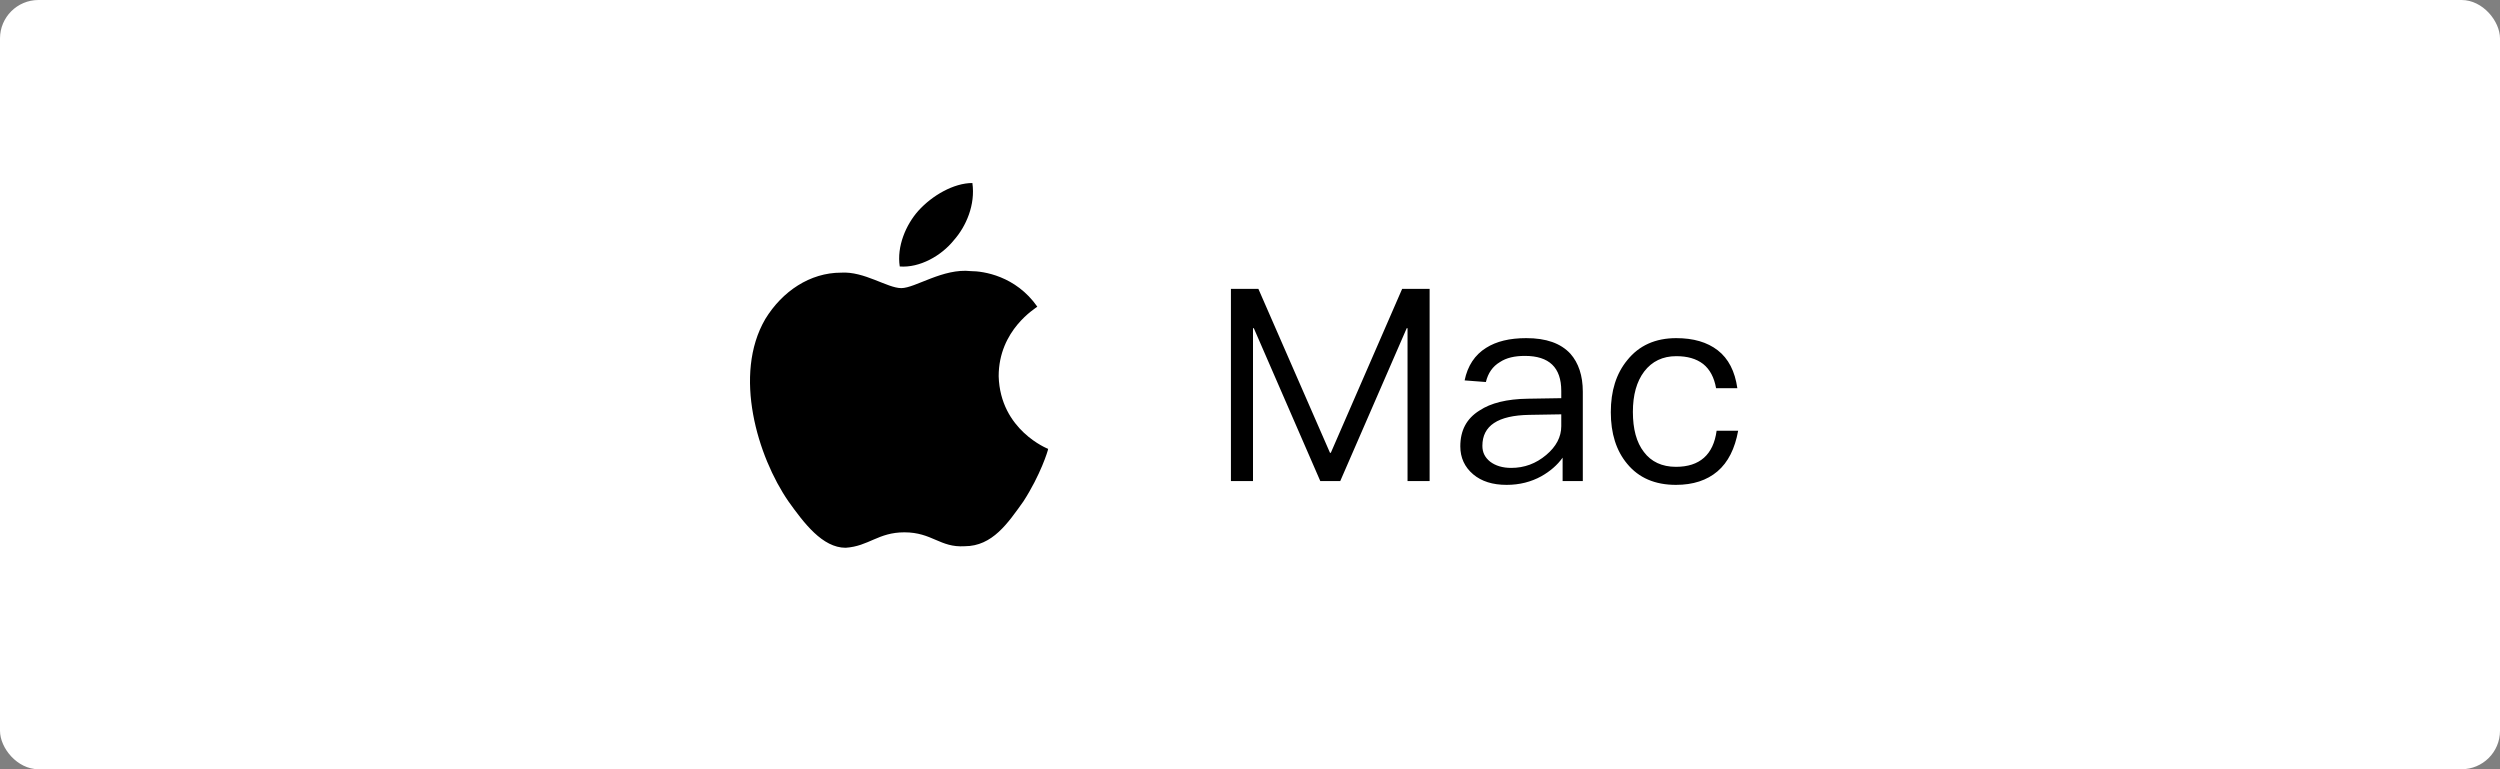 <?xml version="1.0" encoding="UTF-8"?>
<svg width="130px" height="40px" viewBox="0 0 130 40" version="1.1" xmlns="http://www.w3.org/2000/svg" xmlns:xlink="http://www.w3.org/1999/xlink">
    <rect x="0" y="0" width="130" height="40" fill="#808080" stroke="none"/>
    <!-- Generator: Sketch 60.1 (88133) - https://sketch.com -->
    <title>编组 6</title>
    <desc>Created with Sketch.</desc>
    <g id="页面-1" stroke="none" stroke-width="1" fill="none" fill-rule="evenodd">
        <g id="画板备份" transform="translate(-895, -580)">
            <g id="编组-4" transform="translate(745, 580)">
                <g id="编组-6" transform="translate(150, 0)">
                    <rect id="矩形备份" fill="#FFFFFF" x="0" y="0" width="130" height="40" rx="2"></rect>
                    <g id="编组-2" transform="translate(38.5, 9)" fill="#000000" fill-rule="nonzero">
                        <g id="形状-2" transform="translate(0.5, 0.517)">
                            <path d="M11.564,-2.84217094e-14 C10.6,-2.84217094e-14 9.475,0.643 8.751,1.447 C8.108,2.17 7.626,3.295 7.787,4.34 C8.832,4.42 9.957,3.777 10.6,2.974 C11.243,2.25 11.725,1.125 11.564,-2.84217094e-14 Z M14.217,16.556 C15.101,15.19 15.503,13.904 15.503,13.824 C15.503,13.824 13.011,12.859 12.931,10.046 C12.931,7.635 14.86,6.51 14.94,6.43 C13.815,4.822 12.127,4.581 11.484,4.581 C10.037,4.42 8.591,5.465 7.867,5.465 C7.144,5.465 5.938,4.581 4.733,4.661 C3.126,4.661 1.679,5.626 0.795,7.073 C-0.893,9.966 0.393,14.226 2,16.556 C2.804,17.681 3.768,18.967 4.974,18.967 C6.18,18.887 6.662,18.164 8.028,18.164 C9.475,18.164 9.877,18.967 11.163,18.887 C12.609,18.887 13.413,17.681 14.217,16.556 Z" id="形状"></path>
                        </g>
                        <path d="M26.656,16.017 L26.656,8.065 L26.698,8.065 L30.156,16.017 L31.192,16.017 L34.65,8.065 L34.692,8.065 L34.692,16.017 L35.84,16.017 L35.84,6.021 L34.412,6.021 L30.702,14.547 L30.66,14.547 L26.936,6.021 L25.508,6.021 L25.508,16.017 L26.656,16.017 Z M39.844,16.213 C40.516,16.213 41.118,16.059 41.65,15.765 C42.098,15.513 42.476,15.191 42.756,14.799 L42.756,16.017 L43.806,16.017 L43.806,11.369 C43.806,10.529 43.582,9.871 43.162,9.395 C42.658,8.849 41.902,8.583 40.866,8.583 C39.998,8.583 39.312,8.751 38.78,9.087 C38.192,9.451 37.814,10.025 37.66,10.781 L38.766,10.865 C38.878,10.403 39.116,10.053 39.494,9.829 C39.83,9.605 40.264,9.507 40.796,9.507 C42.056,9.507 42.686,10.109 42.686,11.327 L42.686,11.705 L40.95,11.733 C39.858,11.747 39.018,11.957 38.43,12.349 C37.758,12.769 37.436,13.385 37.436,14.211 C37.436,14.799 37.66,15.289 38.108,15.667 C38.542,16.031 39.116,16.213 39.844,16.213 Z M40.082,15.331 C39.634,15.331 39.27,15.219 38.99,15.009 C38.71,14.785 38.584,14.519 38.584,14.183 C38.584,13.133 39.396,12.601 41.02,12.573 L42.686,12.545 L42.686,13.161 C42.686,13.721 42.42,14.225 41.902,14.659 C41.37,15.107 40.768,15.331 40.082,15.331 Z M48.65,16.213 C49.546,16.213 50.26,15.975 50.806,15.513 C51.366,15.037 51.716,14.323 51.884,13.399 L50.764,13.399 C50.596,14.645 49.882,15.275 48.65,15.275 C47.922,15.275 47.362,15.009 46.984,14.505 C46.592,14.001 46.41,13.301 46.41,12.419 C46.41,11.537 46.606,10.837 46.998,10.319 C47.404,9.787 47.964,9.521 48.664,9.521 C49.238,9.521 49.7,9.647 50.064,9.927 C50.414,10.207 50.638,10.627 50.736,11.187 L51.842,11.187 C51.716,10.305 51.38,9.647 50.82,9.213 C50.274,8.793 49.56,8.583 48.664,8.583 C47.586,8.583 46.732,8.961 46.116,9.731 C45.542,10.431 45.262,11.327 45.262,12.433 C45.262,13.539 45.542,14.435 46.116,15.121 C46.718,15.849 47.558,16.213 48.65,16.213 Z" id="Mac"></path>
                    </g>
                </g>
            </g>
        </g>
    </g>
</svg>